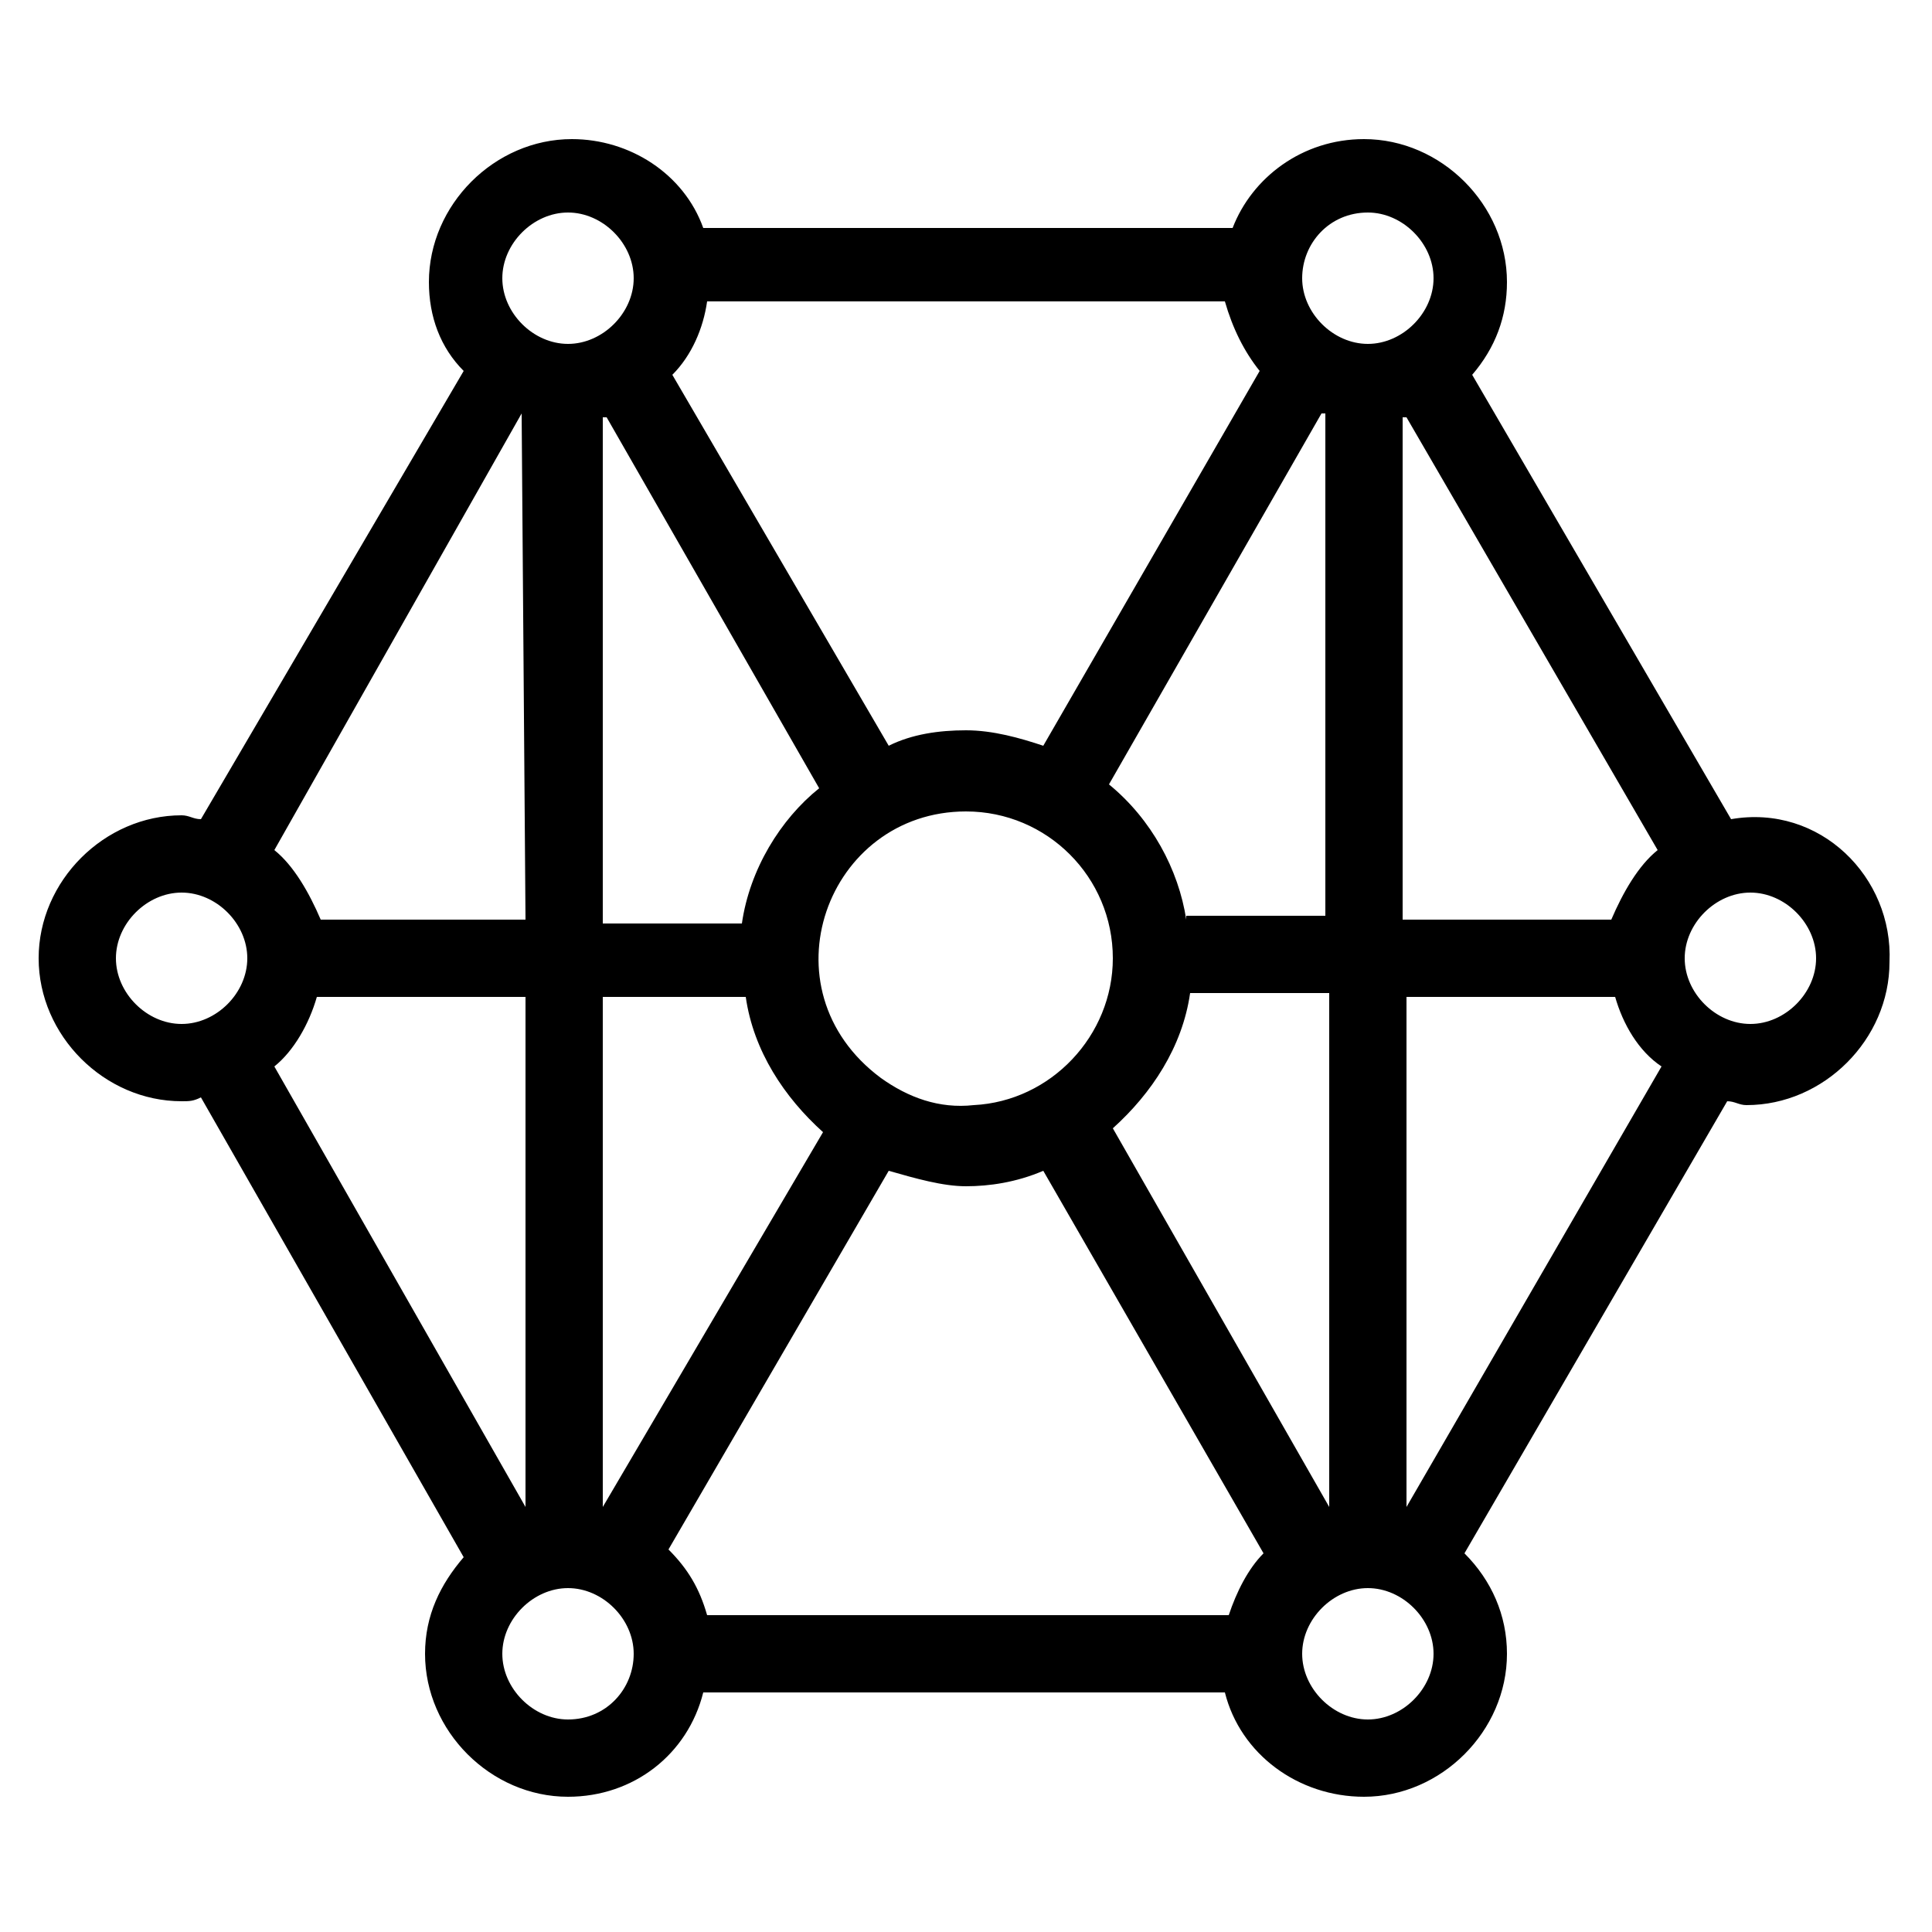 <svg xmlns="http://www.w3.org/2000/svg" xmlns:xlink="http://www.w3.org/1999/xlink" version="1.1" x="0px" y="0px" viewBox="0 0 50 50" style="enable-background:new 0 0 50 50;" xml:space="preserve"><path d="M44.8,21.2L38.1,9.7c0.6-0.7,0.9-1.5,0.9-2.4c0-2-1.7-3.7-3.7-3.7c-1.6,0-2.9,1-3.4,2.3H18.2c-0.5-1.4-1.9-2.3-3.4-2.3  c-2,0-3.7,1.7-3.7,3.7c0,0.9,0.3,1.7,0.9,2.3L5.2,21.2c-0.2,0-0.3-0.1-0.5-0.1c-2,0-3.7,1.7-3.7,3.7c0,2,1.7,3.7,3.7,3.7  c0.2,0,0.3,0,0.5-0.1L12,40.3c-0.6,0.7-1,1.5-1,2.5c0,2,1.7,3.7,3.7,3.7c1.7,0,3.1-1.1,3.5-2.7h13.5c0.4,1.6,1.9,2.7,3.6,2.7  c2,0,3.7-1.7,3.7-3.7c0-1-0.4-1.9-1.1-2.6l6.8-11.7c0.2,0,0.3,0.1,0.5,0.1c2,0,3.7-1.7,3.7-3.7C49,22.7,47.1,20.8,44.8,21.2z   M41.7,23.8h-5.4v-13c0,0,0.1,0,0.1,0L42.9,22C42.4,22.4,42,23.1,41.7,23.8z M32.6,9.6L27,19.3c-0.6-0.2-1.3-0.4-2-0.4  c-0.7,0-1.4,0.1-2,0.4l-5.6-9.6c0.5-0.5,0.8-1.2,0.9-1.9h13.4C31.9,8.5,32.2,9.1,32.6,9.6z M22.8,27.9C19.7,25.6,21.4,21,25,21  c2.1,0,3.8,1.7,3.8,3.8c0,2-1.6,3.7-3.6,3.8C24.3,28.7,23.5,28.4,22.8,27.9z M15.6,10.8c0,0,0.1,0,0.1,0l5.5,9.6  c-1,0.8-1.8,2.1-2,3.5h-3.6V10.8z M19.3,25.8c0.2,1.4,1,2.6,2,3.5L15.6,39V25.8H19.3z M17.3,40.1l5.7-9.8c0.7,0.2,1.4,0.4,2,0.4  c0.6,0,1.3-0.1,2-0.4l5.7,9.9c-0.4,0.4-0.7,1-0.9,1.6H18.3C18.1,41.1,17.8,40.6,17.3,40.1z M34.4,39l-5.6-9.8c1-0.9,1.8-2.1,2-3.5  h3.6V39z M30.7,23.8c-0.2-1.3-0.9-2.6-2-3.5l5.5-9.6c0,0,0.1,0,0.1,0v13H30.7z M35.4,5.5c0.9,0,1.7,0.8,1.7,1.7  c0,0.9-0.8,1.7-1.7,1.7c0,0,0,0,0,0c0,0,0,0,0,0c-0.9,0-1.7-0.8-1.7-1.7C33.7,6.3,34.4,5.5,35.4,5.5z M14.7,5.5  c0.9,0,1.7,0.8,1.7,1.7c0,0.9-0.8,1.7-1.7,1.7c0,0,0,0,0,0h0c-0.9,0-1.7-0.8-1.7-1.7C13,6.3,13.8,5.5,14.7,5.5z M13.5,10.7  C13.6,10.7,13.6,10.7,13.5,10.7l0.1,13.1H8.3C8,23.1,7.6,22.4,7.1,22L13.5,10.7z M3,24.8c0-0.9,0.8-1.7,1.7-1.7  c0.9,0,1.7,0.8,1.7,1.7c0,0,0,0,0,0c0,0,0,0,0,0c0,0.9-0.8,1.7-1.7,1.7C3.8,26.5,3,25.7,3,24.8z M8.2,25.8h5.4V39L7.1,27.6  C7.6,27.2,8,26.5,8.2,25.8z M14.7,44.5c-0.9,0-1.7-0.8-1.7-1.7c0-0.9,0.8-1.7,1.7-1.7c0.9,0,1.7,0.8,1.7,1.7  C16.4,43.7,15.7,44.5,14.7,44.5z M35.4,44.5c-0.9,0-1.7-0.8-1.7-1.7c0,0,0,0,0,0c0,0,0,0,0,0c0-0.9,0.8-1.7,1.7-1.7c0,0,0,0,0,0  c0,0,0,0,0,0c0.9,0,1.7,0.8,1.7,1.7C37.1,43.7,36.3,44.5,35.4,44.5z M36.4,39V25.8h5.4c0.2,0.7,0.6,1.4,1.2,1.8L36.4,39z M45.3,26.5  c-0.9,0-1.7-0.8-1.7-1.7c0,0,0,0,0,0c0,0,0,0,0,0c0-0.9,0.8-1.7,1.7-1.7c0.9,0,1.7,0.8,1.7,1.7C47,25.7,46.2,26.5,45.3,26.5z"></path></svg>